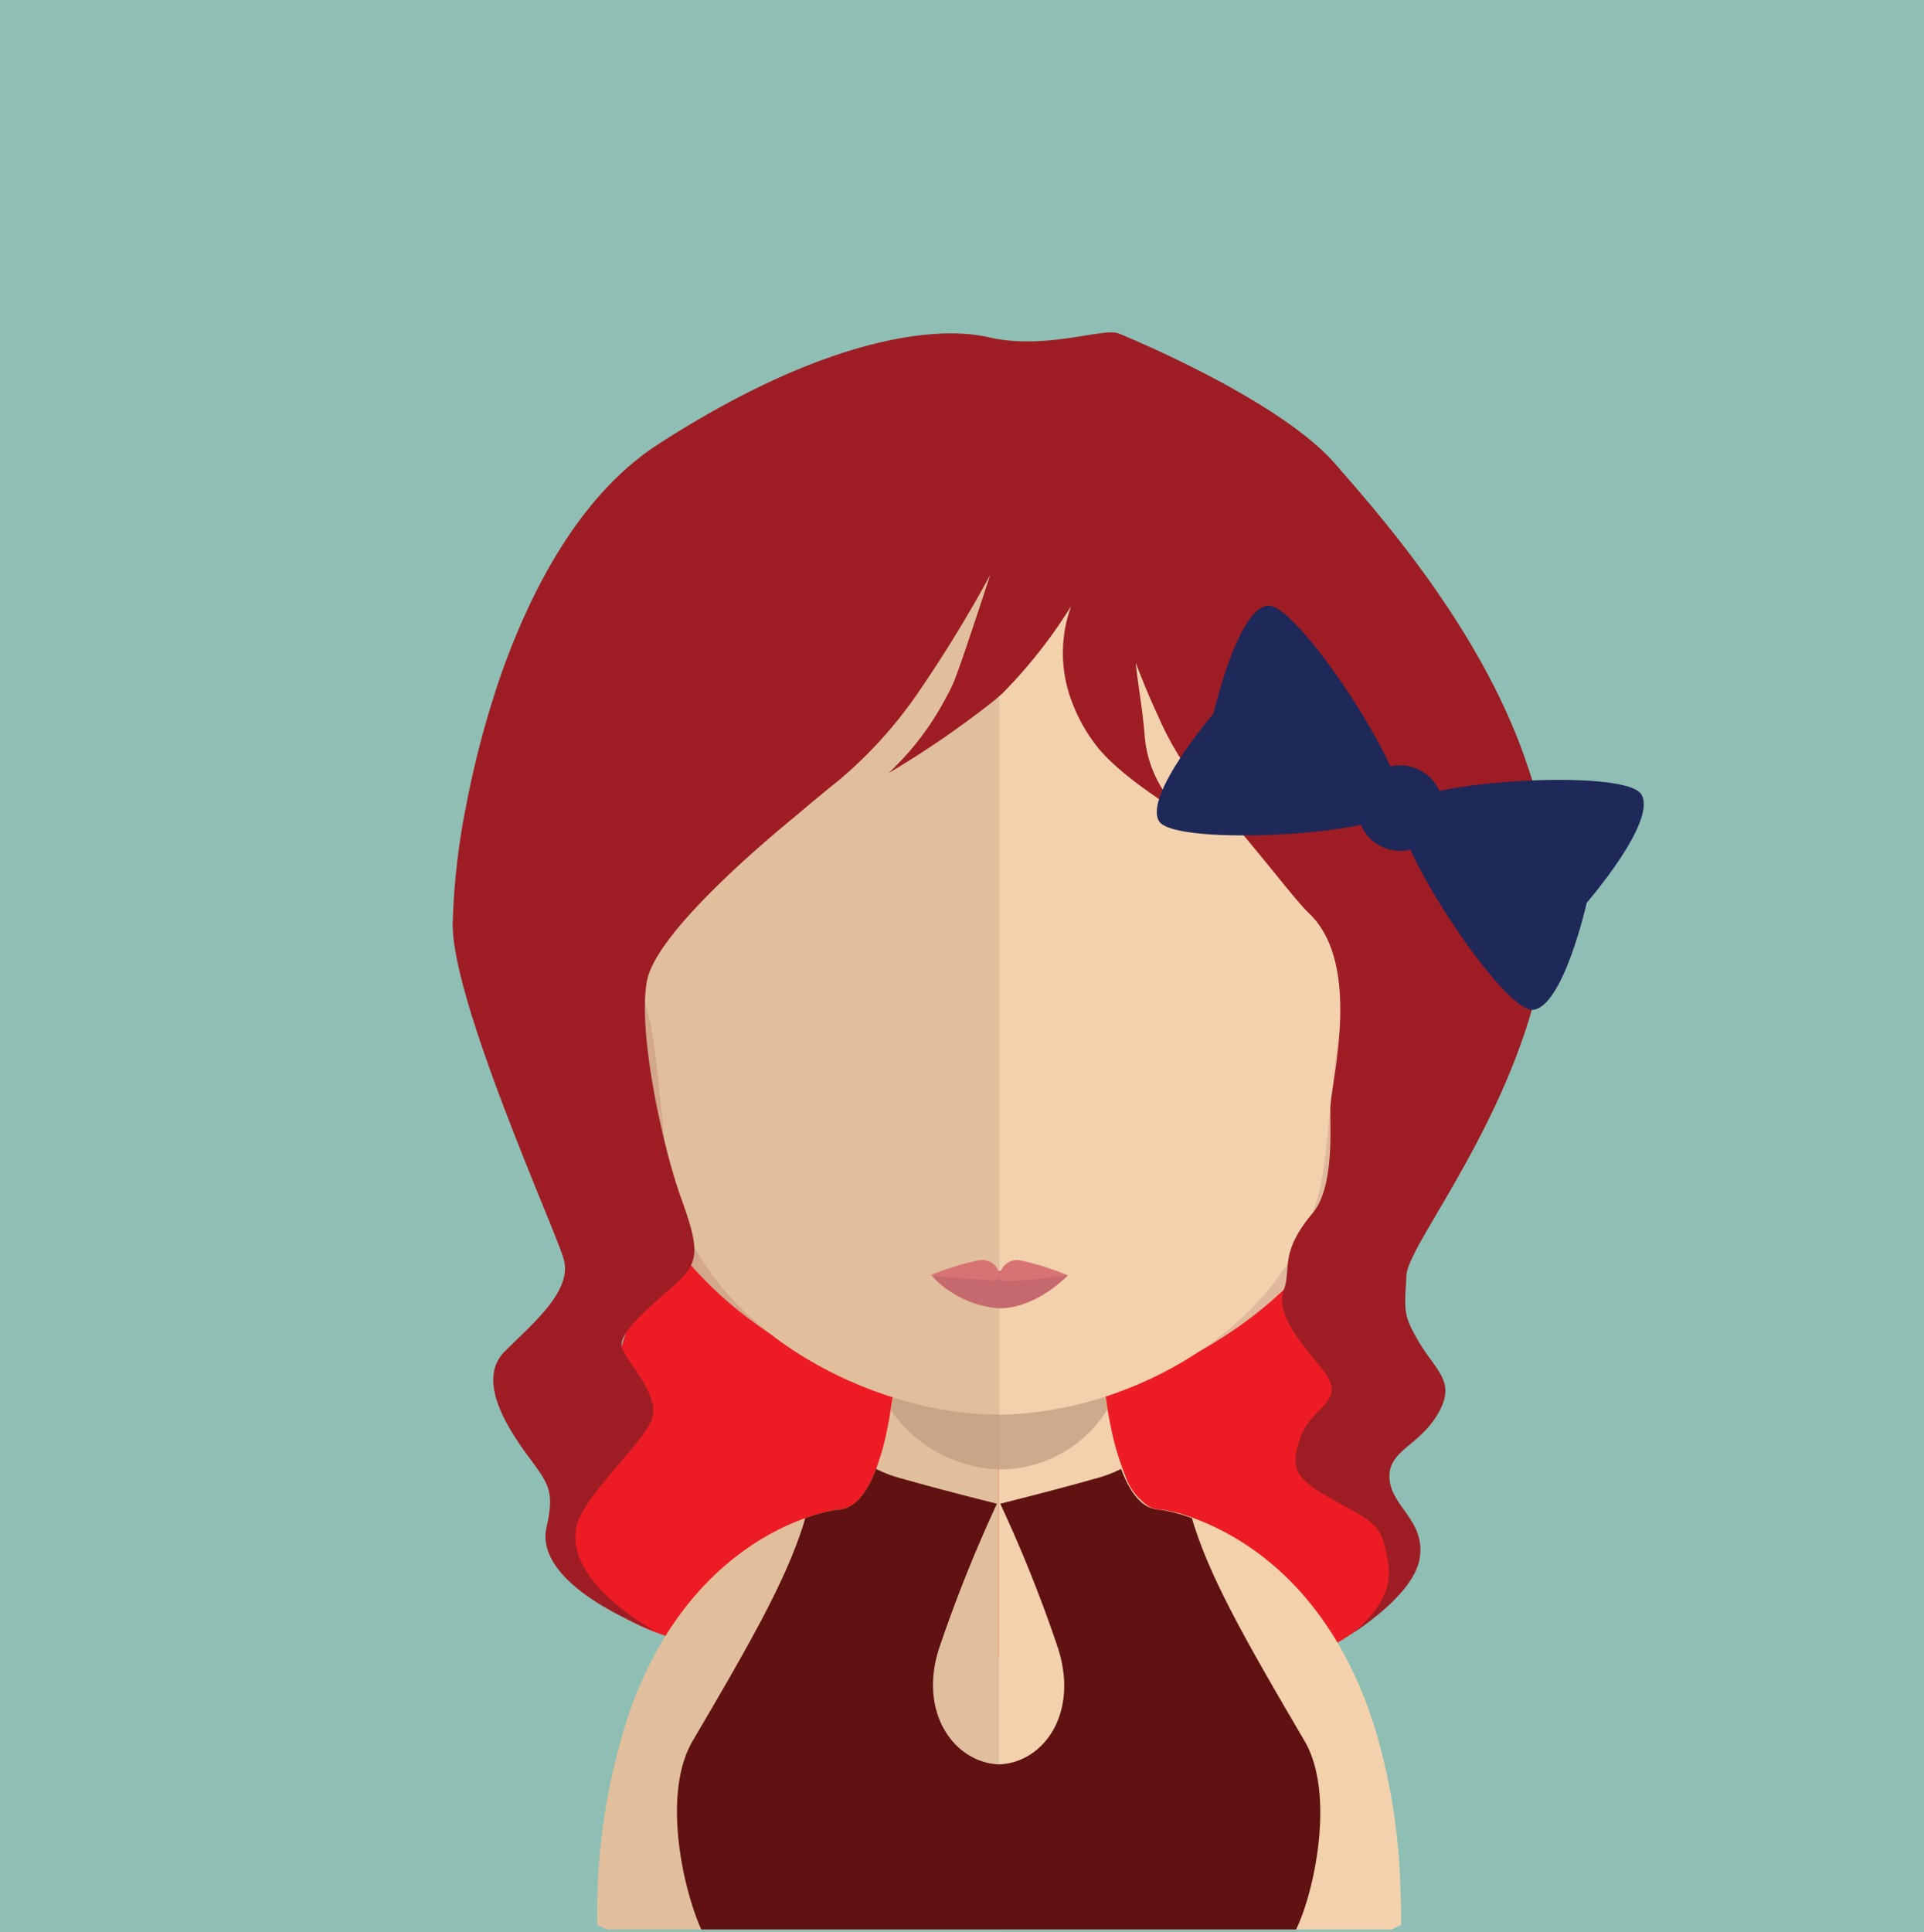 <svg xmlns="http://www.w3.org/2000/svg" viewBox="0 0 145.36 145.95"><defs><style>.cls-1{fill:#8ebeb4;}.cls-2{fill:#ed1c24;}.cls-3{fill:#e1bf9c;}.cls-4{fill:#f2d1ac;}.cls-5,.cls-7{fill:#c09a80;}.cls-5{opacity:0.7;}.cls-6{fill:#d3a789;}.cls-8{fill:#e0b89b;}.cls-9{fill:#c6696e;}.cls-10{fill:#d87373;}.cls-11{fill:#9e1d24;}.cls-12{fill:#601212;}.cls-13{fill:#1e2859;}</style></defs><title>Asset 182</title><g id="Layer_2" data-name="Layer 2"><g id="Layer_1-2" data-name="Layer 1"><rect class="cls-1" width="145.36" height="145.95"/><path class="cls-2" d="M83.67,89.12a18.69,18.69,0,0,0-7.81,1.7,19,19,0,0,0-29.54,15.73c0,2.62-4.68,7.61-3.72,9.88a14.63,14.63,0,0,0,2.53,4.07c3.48,4.21,14.26,5,20.15,5a18.92,18.92,0,0,0,7.81-1.7,18.91,18.91,0,0,0,10.58,3.23c6.84,0,17.41-.58,20.74-6a20.46,20.46,0,0,0,1.45-3c.86-2.17-3.23-7.46-3.23-9.94A19,19,0,0,0,83.67,89.12Z"/><path class="cls-3" d="M75.45,91.32v54.43H45.86c-.48-.23-.73-.32-.73-.32a47.54,47.54,0,0,1,2.51-16.35c3.49-9.64,9.76-13.18,13.2-14.4a12.54,12.54,0,0,1,2.41-.64h.14a2.45,2.45,0,0,0,.39-.08c1-.27,1.79-1.35,2.41-3a18.82,18.82,0,0,0,.79-2.76c.12-.56.23-1.12.31-1.7.17-1,.31-2.06.42-3.17.06-.65.12-1.32.18-2,.28-3.36.36-7,.36-10.42C68.25,90.92,72.23,91.32,75.45,91.32Z"/><path class="cls-4" d="M105.86,145.43a5,5,0,0,0-.7.32H75.45V91.32h.06c3.21,0,7.22-.4,7.22-.4,0,3.41.08,7,.35,10.32.06.66.13,1.32.19,2,.12,1.12.25,2.22.41,3.22v0c.07.44.15.87.23,1.26A20.54,20.54,0,0,0,85,111.43h0a4.57,4.57,0,0,0,1.79,2.36,1.77,1.77,0,0,0,.31.15,2.34,2.34,0,0,0,.66.1,10.46,10.46,0,0,1,1.45.31c3.28,1,11.27,4.51,14.86,16.85a46.29,46.29,0,0,1,1.72,11.06C105.84,143.28,105.86,144.34,105.86,145.43Z"/><path class="cls-5" d="M83.67,106.46v0A9.54,9.54,0,0,1,75.48,111h0a10.38,10.38,0,0,1-8.15-4.44c.17-1,.31-2.06.42-3.16,0-.66.12-1.33.18-2a32.44,32.44,0,0,0,7.47,1h.08a30.37,30.37,0,0,0,7.64-1.06c.06.67.13,1.33.19,2C83.38,104.37,83.5,105.45,83.67,106.46Z"/><path class="cls-6" d="M75.41,32.83c-30.88-.06-31.06,24.75-29.68,40.94-2.13-3.8-8.39-2.39-7.87,3.69.49,5.82,9.34,8.46,9.22,7.82,2.52,13.18,17.08,20.51,28.33,21.55h.24v-74Z"/><path class="cls-7" d="M39.41,74.89a3,3,0,0,1,4.52-.82,2.38,2.38,0,0,1,.74,2.7c-.22.78-1.09.84-.87,2a2.12,2.12,0,0,0,1.25,1.73,2.72,2.72,0,0,1,1.06,1.09,2.81,2.81,0,0,1,.13,1.68c-.24,1-1.71.2-2.7-.22a19.16,19.16,0,0,1-3.24-2.51C39,79.16,38.38,76.45,39.41,74.89Z"/><path class="cls-8" d="M75.57,32.83c30.87-.06,31.05,24.75,29.68,40.94,2.12-3.8,8.38-2.39,7.87,3.69-.5,5.82-9.34,8.46-9.22,7.82-2.53,13.18-17.08,20.51-28.33,21.55h-.24v-74Z"/><path class="cls-7" d="M111.78,74.89a3,3,0,0,0-4.52-.82,2.38,2.38,0,0,0-.73,2.7c.22.78,1.08.84.87,2a2.11,2.11,0,0,1-1.26,1.73,2.76,2.76,0,0,0-1,1.09A2.82,2.82,0,0,0,105,83.3c.24,1,1.71.2,2.7-.22a18.77,18.77,0,0,0,3.24-2.51C112.21,79.16,112.82,76.45,111.78,74.89Z"/><path class="cls-3" d="M75.25,39.85c-10.32,0-17.86,2.85-22.43,8.46C46.44,56.15,46.68,68.12,49,76.72c.71,2.63,1.08,9.71,1.58,12.31,2.22,11.62,15.73,17.82,24.63,17.82l.24,0v-67Z"/><path class="cls-4" d="M97.63,48.32c-4.54-5.57-12-8.42-22.14-8.46v67c10.15-.1,22.29-6.88,24.38-17.8.5-2.6.87-9.68,1.59-12.31C103.8,68.15,104,56.19,97.63,48.32Z"/><path class="cls-9" d="M80.68,96.34s-2.33,2.49-5.2,2.49a7.73,7.73,0,0,1-5.07-2.44A32.9,32.9,0,0,1,75.48,96,41.37,41.37,0,0,1,80.68,96.34Z"/><path class="cls-10" d="M77,95.19a1.34,1.34,0,0,0-1.47,1.12A1.36,1.36,0,0,0,74,95.19a20.86,20.86,0,0,0-3.73,1.15s2.85.3,3.66.3,1.53.32,1.55-.29c0,.61.6.38,1.4.38s3.8-.39,3.8-.39A20.86,20.86,0,0,0,77,95.19Z"/><path class="cls-11" d="M106.26,96.32c-.15,2.72-.29,3,1,5.15s2.79,2.94,1.35,5.37-3.77,2.72-3.63,4.86,2.72,3.15,2.28,6c-.39,2.6-4.48,5.32-5.25,5.79.63-.45,3.26-2.55,2.89-5.19-.44-3-.77-3.15-3.9-4.85s-3.61-2.47-2.74-4.9,3.71-2.65,1.56-5.22S96.42,99,97,97.42s-.37-2.74,2.16-5.77c1.58-1.84,1.35-6,1.35-7.88S103,72.92,98.91,69c-.74-.7-2-2.32-3.54-4.19-1.25-1.53-2.68-3.26-4.12-4.77a22.67,22.67,0,0,1-3.75-5.94c-.93-2-1.54-3.64-1.68-4,0,.44.31,2.37.5,3.88.06.56.12,1.06.15,1.43a8.82,8.82,0,0,0,3.25,6.33c-1-.61-5.31-3.24-7-5.56a12.26,12.26,0,0,1-1.58-2.78,10.33,10.33,0,0,1-.21-7.62,37.72,37.72,0,0,1-5.12,6.52c-.19.19-.4.35-.6.54a71.18,71.18,0,0,1-8.08,5.56,21.42,21.42,0,0,0,4.42-5.85,8.89,8.89,0,0,0,.54-1.12c.54-1.29,2.72-8,2.72-8a98.81,98.81,0,0,1-5.52,9,32.85,32.85,0,0,1-5.89,6.49c-.83.67-1.95,1.58-3.19,2.64C55.67,65.28,49.42,71,48.87,74.14c-.71,4,1.28,12.74,2.57,16.31s1.43,4.73,0,6.16-5,4-4.42,5.29,2.72,3.42,2.28,5.15-5.12,5.83-5.72,8.15c-1,4.09,5.16,7.58,5.89,8-.75-.25-9.13-3.49-8.18-7.82.63-2.82.15-3.28-1.43-5.44s-3.86-5.72-1.72-7.86,5.15-4.59,4.44-7S34.2,75.78,34.2,69.82a52.89,52.89,0,0,1,1-8.87,71.89,71.89,0,0,1,2.68-10.07c2.43-6.83,6.16-13.63,11.83-17.31,12.16-7.86,20.73-9.08,25-8.09s8.65-.75,9.8-.29S96.7,30.28,100.84,35C104,38.64,112,47.54,115.41,57.87a29.28,29.28,0,0,1,1.66,9.42c0,.35,0,.7,0,1.06C116.53,81.92,106.4,93.66,106.26,96.32Z"/><path class="cls-12" d="M98.56,131.51c-4.23-7.22-7.2-12.33-8.51-16.83a12.54,12.54,0,0,0-2.41-.64H87.5a2.7,2.7,0,0,1-.39-.08c-1-.27-1.79-1.35-2.41-3a9.69,9.69,0,0,1-2.06.76c-2.63.76-7.07,1.87-7.07,1.87a105.22,105.22,0,0,1,4.29,10.69c1.75,5.08-1,8.9-4.41,9-3.39-.15-6.17-4-4.42-9a108.14,108.14,0,0,1,4.29-10.69s-4.44-1.11-7.07-1.87a9.91,9.91,0,0,1-2.06-.76c-.62,1.64-1.41,2.72-2.41,3a2.45,2.45,0,0,1-.39.08h-.14a12.54,12.54,0,0,0-2.41.64c-1.31,4.5-4.27,9.61-8.51,16.83-2.34,4-.72,11.2.65,14.24H97.92C99.28,143,100.91,135.51,98.56,131.51Z"/><path class="cls-13" d="M108.67,62.5a3.23,3.23,0,1,1-1.43-4.34A3.23,3.23,0,0,1,108.67,62.5Z"/><path class="cls-13" d="M91.68,53.9s1.84-8,4.13-8.15,11,13.26,10,15.3-17,2.9-18.23,1S91.68,53.9,91.68,53.9Z"/><path class="cls-13" d="M119.88,68.19S125.25,62,124,60s-17.19-1-18.22,1,7.69,15.4,10,15.28S119.88,68.19,119.88,68.19Z"/></g></g></svg>